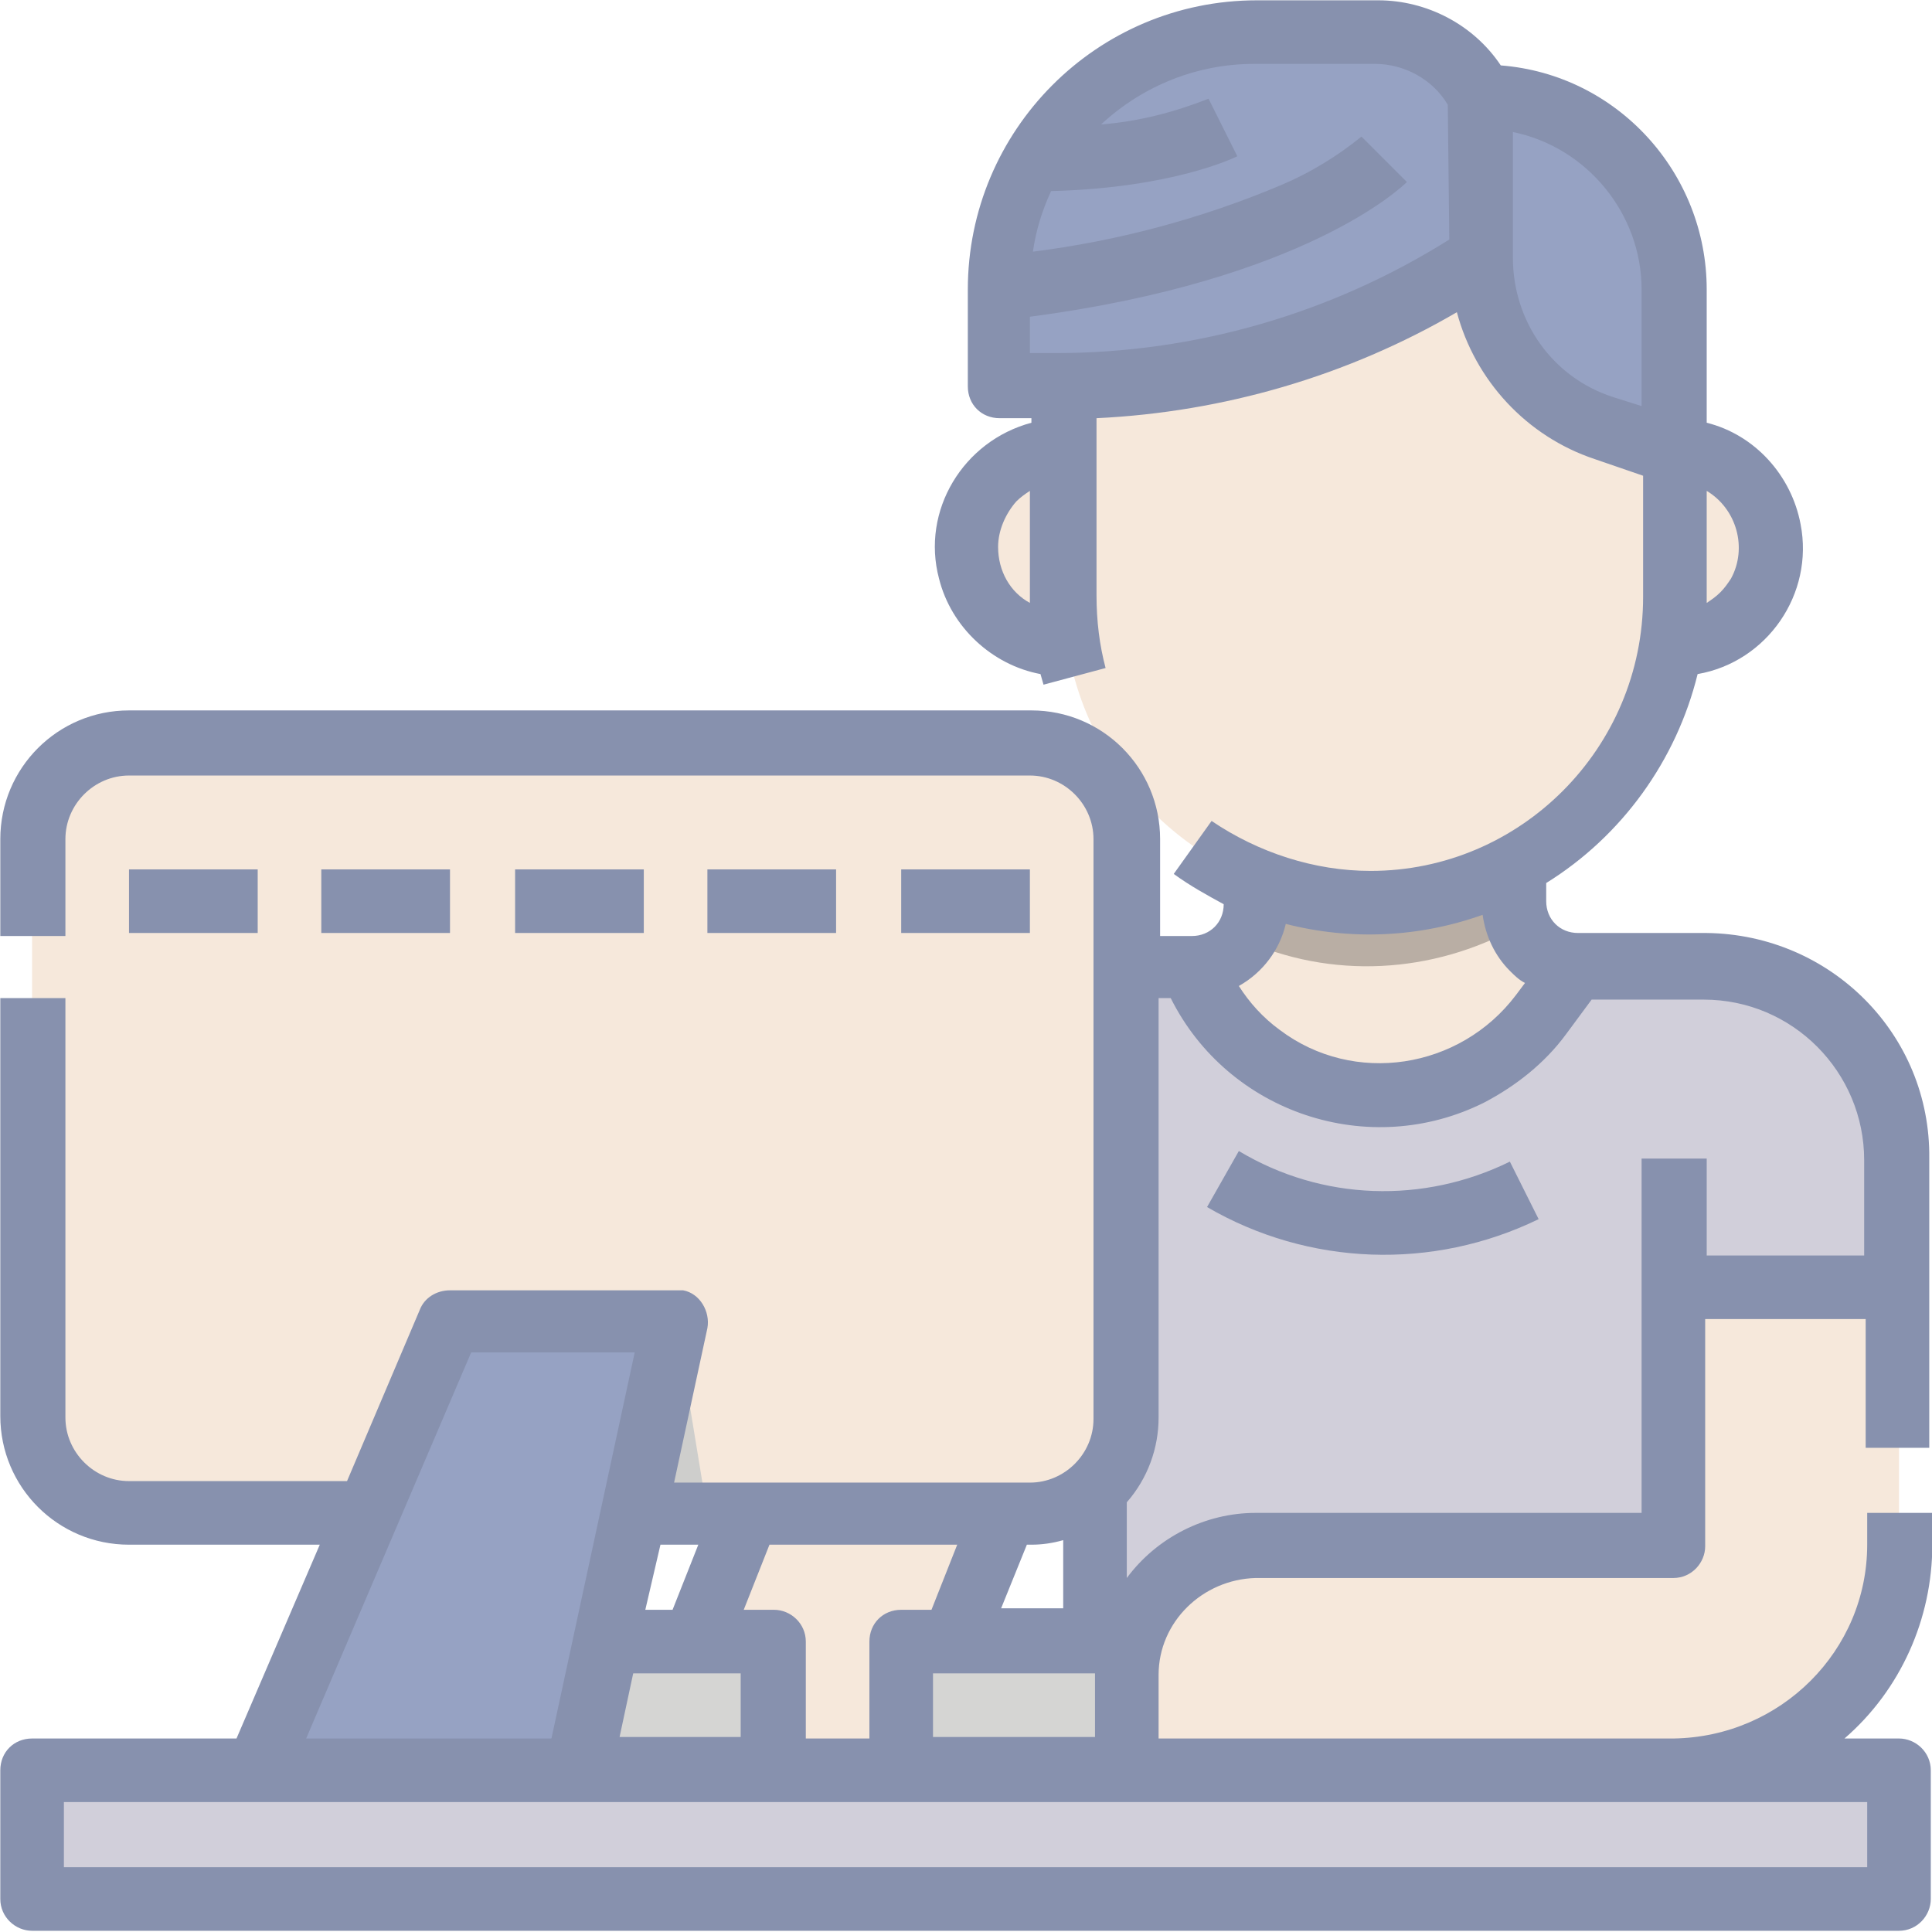 <?xml version="1.0" encoding="utf-8"?>
<!-- Generator: Adobe Illustrator 25.4.1, SVG Export Plug-In . SVG Version: 6.00 Build 0)  -->
<svg version="1.1" id="Capa_1" xmlns="http://www.w3.org/2000/svg" xmlns:xlink="http://www.w3.org/1999/xlink" x="0px" y="0px"
	 viewBox="0 0 127.6 127.6" style="enable-background:new 0 0 127.6 127.6;" xml:space="preserve">
<style type="text/css">
	.st0{fill:#F6E8DB;}
	.st1{fill:#B9AEA4;}
	.st2{fill:#D1CFDA;}
	.st3{fill:#96A2C3;}
	.st4{fill:#CECECC;}
	.st5{fill:#D5D5D3;}
	.st6{fill:#8791AE;}
</style>
<g id="Filled_outline" transform="translate(-7.08 -7.08)">
	<path id="Trazado_14" class="st0" d="M111.3,70.9v12.8H85.8V70.9c2.3,0,4.2-1.9,4.2-4.2l0,0v-4.3h17v4.2
		C107,69,108.9,70.9,111.3,70.9C111.2,70.9,111.2,70.9,111.3,70.9L111.3,70.9z"/>
	<path id="Trazado_15" class="st1" d="M107.3,68.3c-5.6,3.1-12.3,3.5-18.2,0.8c0.5-0.7,0.8-1.6,0.8-2.5v-4.2h17v4.2
		C107,67.2,107.1,67.7,107.3,68.3z"/>
	<path id="Trazado_16" class="st2" d="M67.7,78.9l-5.3,13.2h17V124h38.3V92.1h14.9v-8.5c0-7-5.7-12.8-12.8-12.8h-8.5l-2.4,3.2
		c-4.4,5.9-12.8,7.1-18.6,2.7c-1.6-1.2-3-2.8-3.9-4.7l-0.6-1.1h-6.2C74.3,70.9,69.6,74.1,67.7,78.9z"/>
	<path id="Trazado_17" class="st0" d="M66.6,124h-17l12.8-31.9h17L66.6,124z"/>
	<path id="Trazado_18" class="st0" d="M117.6,49.6h-4.2V36.8h4.2c3.5,0,6.4,2.9,6.4,6.4S121.2,49.6,117.6,49.6z"/>
	<path id="Trazado_19" class="st0" d="M77.2,36.8h4.3v12.8h-4.3c-3.5,0-6.4-2.9-6.4-6.4S73.7,36.8,77.2,36.8z"/>
	<path id="Trazado_20" class="st0" d="M90,19.8h14.9c7,0,12.8,5.7,12.8,12.8v13.8c0,11.2-9,20.2-20.2,20.2c-11.2,0-20.2-9-20.2-20.2
		V32.6C77.2,25.6,83,19.8,90,19.8z"/>
	<path id="Trazado_21" class="st3" d="M117.6,36.8l-4.6-1.6c-4.8-1.6-8.1-6.1-8.1-11.2V13.5c7,0,12.8,5.7,12.8,12.8l0,0L117.6,36.8z
		"/>
	<path id="Trazado_22" class="st3" d="M104.9,13.5v10.6c-4.1,2.8-8.7,4.9-13.4,6.3c-4.8,1.4-9.7,2.2-14.7,2.2H73v-6.4
		c0-9.4,7.6-17,17-17h8C100.9,9.2,103.6,10.9,104.9,13.5z"/>
	<path id="Trazado_23" class="st2" d="M9.2,124h123.3v8.5H9.2V124z"/>
	<path id="Rectángulo_1" class="st0" d="M15.6,56h59.5c3.5,0,6.4,2.9,6.4,6.4v38.3c0,3.5-2.9,6.4-6.4,6.4H15.6
		c-3.5,0-6.4-2.9-6.4-6.4V62.4C9.2,58.8,12.1,56,15.6,56z"/>
	<path id="Trazado_24" class="st4" d="M45.3,107h8.5l-2.1-12.8h-6.4V107z"/>
	<path id="Trazado_25" class="st5" d="M32.6,115.5h25.5v8.5H32.6V115.5z"/>
	<path id="Trazado_26" class="st3" d="M45.3,124H24.1l12.8-29.8h14.9L45.3,124z"/>
	<path id="Trazado_27" class="st5" d="M66.6,115.5h25.5v8.5H66.6V115.5z"/>
	<path id="Trazado_28" class="st0" d="M117.6,92.1v17H90c-4.7,0-8.5,3.8-8.5,8.5c0,0,0,0,0,0v4.2c0,1.2,1,2.1,2.1,2.1h34
		c8.2,0,14.9-6.7,14.9-14.9v-17L117.6,92.1z"/>
	<path id="Trazado_29" class="st6" d="M119.8,68.7h-8.5c-1.2,0-2.1-0.9-2.1-2.1l0,0v-1.2c5-3.1,8.6-8.1,10-13.8
		c4.6-0.8,7.7-5.3,6.8-9.9c-0.6-3.2-3-5.9-6.2-6.7v-8.8c0-7.7-5.9-14.2-13.6-14.8c-1.8-2.7-4.9-4.3-8.1-4.3h-8
		c-10.6,0-19.1,8.6-19.1,19.1v6.4c0,1.2,0.9,2.1,2.1,2.1c0,0,0,0,0,0h2.1V35c-4.5,1.2-7.3,5.8-6.1,10.3c0.8,3.2,3.5,5.7,6.7,6.3
		l0.2,0.7l4.1-1.1c-0.4-1.5-0.6-3.1-0.6-4.8V34.7c8.4-0.4,16.6-2.8,23.8-7c1.2,4.5,4.6,8.2,9.1,9.7l3.2,1.1v8c0,10-8.1,18.1-18,18.1
		c-3.7,0-7.4-1.2-10.5-3.3l-2.5,3.5c1.1,0.8,2.2,1.4,3.3,2l0,0c0,1.2-0.9,2.1-2.1,2.1c0,0,0,0,0,0h-2.1v-6.4c0-4.7-3.8-8.5-8.5-8.5
		H15.6c-4.7,0-8.5,3.8-8.5,8.5v6.4h4.3v-6.4c0-2.3,1.9-4.2,4.2-4.2h59.5c2.3,0,4.2,1.9,4.2,4.2v38.3c0,2.3-1.9,4.2-4.2,4.2H51.6
		l2.2-10.2c0.2-1.1-0.5-2.3-1.6-2.5c-0.1,0-0.3,0-0.5,0H36.8c-0.9,0-1.7,0.5-2,1.3L30,104.9H15.6c-2.3,0-4.2-1.9-4.2-4.2V73H7.1
		v27.6c0,4.7,3.8,8.5,8.5,8.5h12.6l-5.5,12.8H9.2c-1.2,0-2.1,0.9-2.1,2.1v8.5c0,1.2,1,2.1,2.1,2.1c0,0,0,0,0,0h123.3
		c1.2,0,2.1-1,2.1-2.1c0,0,0,0,0,0V124c0-1.2-1-2.1-2.1-2.1l0,0h-3.6c3.7-3.2,5.8-7.9,5.8-12.8V107h-4.3v2.1c0,7-5.7,12.7-12.8,12.8
		h-34v-4.2c0-3.5,2.9-6.3,6.4-6.4h27.6c1.2,0,2.1-1,2.1-2.1V94.2h10.6v8.5h4.2V83.6C134.6,75.4,128,68.8,119.8,68.7z M119.8,46.4
		v-6.9c2,1.2,2.7,3.8,1.6,5.8c-0.2,0.3-0.4,0.6-0.7,0.9c-0.3,0.3-0.6,0.5-0.9,0.7L119.8,46.4L119.8,46.4z M73,43.2
		c0-1.1,0.5-2.2,1.2-3c0.3-0.3,0.6-0.5,0.9-0.7v7.4C73.8,46.2,73,44.8,73,43.2z M102.8,22.9c-7.8,4.9-16.8,7.5-26,7.5h-1.7v-2.4
		c18.2-2.4,24.6-8.6,24.9-8.9l-3-3c-1.6,1.3-3.4,2.4-5.3,3.2c-5.2,2.2-10.8,3.7-16.4,4.4c0.2-1.4,0.6-2.7,1.2-4
		c8-0.2,12.1-2.2,12.3-2.3l-1.9-3.8c-2.3,0.9-4.6,1.5-7.1,1.7c2.8-2.6,6.4-4,10.1-4h8c1.9,0,3.8,1,4.8,2.7L102.8,22.9z M113.6,33.3
		c-4-1.3-6.6-5-6.6-9.2v-8.3c4.9,1,8.5,5.4,8.5,10.4v7.7L113.6,33.3z M92,68.1c4.3,1.1,8.8,0.9,13-0.6c0.2,1.4,0.8,2.7,1.8,3.7
		c0.3,0.3,0.6,0.6,1,0.8l-0.6,0.8c-3.7,4.9-10.7,6-15.6,2.3c-1.1-0.8-2-1.8-2.7-2.9C90.5,71.3,91.6,69.8,92,68.1z M79.4,117.6v4.2
		H68.7v-4.2H79.4z M74.9,109.1h0.3c0.7,0,1.4-0.1,2.1-0.3v4.5h-4.1L74.9,109.1z M57.9,109.1h12.4l-1.7,4.3h-2
		c-1.2,0-2.1,0.9-2.1,2.1c0,0,0,0,0,0v6.4h-4.2v-6.4c0-1.2-1-2.1-2.1-2.1h-2L57.9,109.1z M50.7,109.1h2.5l-1.7,4.3h-1.8L50.7,109.1z
		 M56,117.6v4.2h-8l0.9-4.2H56z M38.2,96.4h10.8l-5.5,25.5H27.3L38.2,96.4z M130.4,126.1v4.3H11.3v-4.3L130.4,126.1z M130.4,90
		h-10.6v-6.4h-4.3V107H90c-3.3,0-6.5,1.6-8.5,4.3v-5c1.4-1.6,2.1-3.6,2.1-5.6V73h0.8c3.8,7.6,13.1,10.7,20.7,6.9
		c2.1-1.1,4-2.6,5.4-4.5l1.7-2.3h7.4c5.9,0,10.6,4.8,10.6,10.6V90z M106.8,83.8l1.9,3.8c-7,3.4-15.2,3.1-21.9-0.8l2.1-3.7
		C94.4,86.4,101.1,86.6,106.8,83.8L106.8,83.8z M36.8,68.7h-8.5v-4.2h8.5V68.7z M49.6,64.5v4.2h-8.5v-4.2H49.6z M62.3,64.5v4.2h-8.5
		v-4.2H62.3z M75.1,68.7h-8.5v-4.2h8.5L75.1,68.7z M24.1,64.5v4.2h-8.5v-4.2H24.1z"/>
</g>
</svg>
